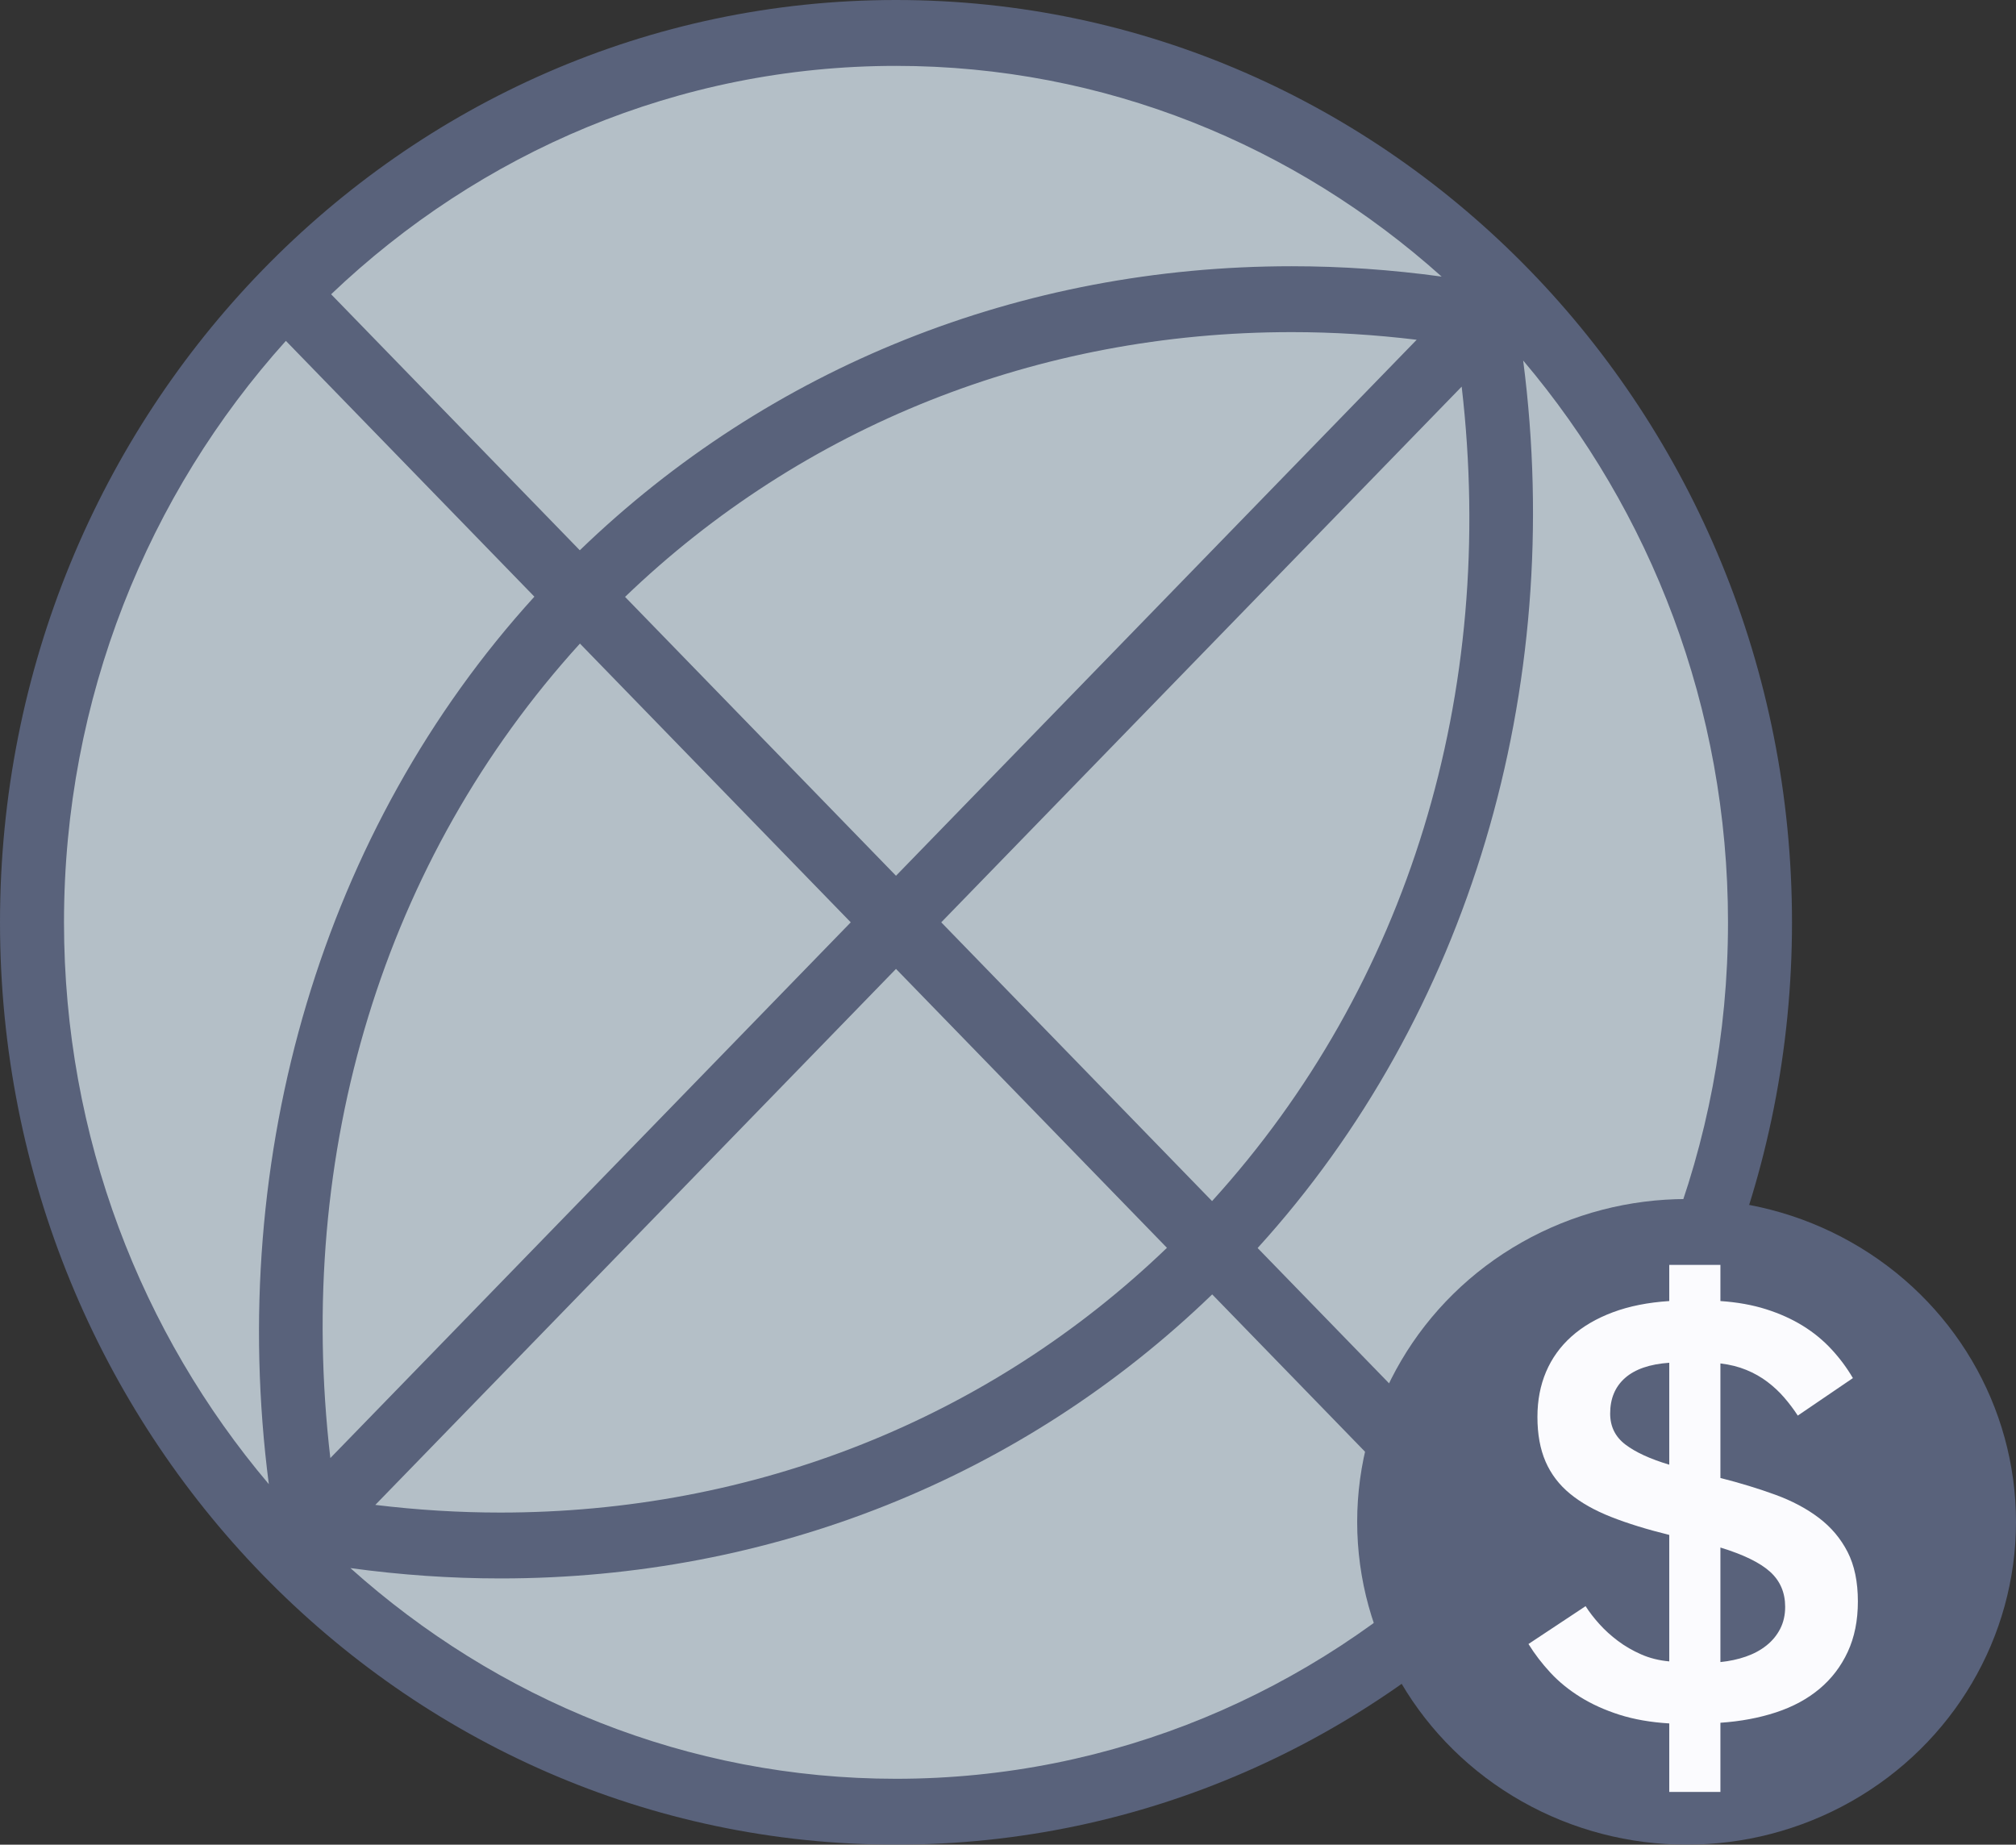 <?xml version="1.0" encoding="UTF-8"?>
<svg width="153px" height="140px" viewBox="0 0 153 140" version="1.1" xmlns="http://www.w3.org/2000/svg" xmlns:xlink="http://www.w3.org/1999/xlink">
    <rect x="0" y="0" width="153" height="140" fill="#333333" stroke="none"/>
    <!-- Generator: Sketch 50.2 (55047) - http://www.bohemiancoding.com/sketch -->
    <title>Group 5</title>
    <desc>Created with Sketch.</desc>
    <defs></defs>
    <g id="Final-Circuit-Breaker" stroke="none" stroke-width="1" fill="none" fill-rule="evenodd">
        <g id="CB2---Active-button" transform="translate(-731, -195)">
            <g id="Group-5" transform="translate(731, 195)">
                <g id="Group-4" opacity="0.752">
                    <circle id="Oval" fill="#DEEDF7" cx="68" cy="70" r="66"></circle>
                    <path d="M114.304,114.131 L95.445,94.718 C111.446,77.131 118.834,52.366 115.598,27.361 C125.267,38.785 131.143,53.695 131.143,70 C131.143,87.022 124.745,102.531 114.304,114.131 Z M26.592,119.009 C30.381,119.529 34.196,119.795 37.979,119.795 L37.98,119.795 C58.521,119.795 77.598,112.146 91.997,98.237 L110.87,117.666 C99.602,128.414 84.537,135 68,135 C52.166,135 37.687,128.955 26.592,119.009 Z M4.857,70 C4.857,52.977 11.256,37.47 21.696,25.87 L40.556,45.284 C24.554,62.869 17.168,87.635 20.402,112.64 C10.733,101.216 4.857,86.305 4.857,70 Z M109.41,20.992 C105.622,20.471 101.808,20.206 98.027,20.206 C77.48,20.206 58.404,27.855 44.003,41.763 L25.13,22.334 C36.399,11.588 51.463,5 68,5 C83.834,5 98.315,11.045 109.41,20.992 Z M68,73.535 L88.563,94.703 C75.078,107.669 57.223,114.795 37.979,114.795 C34.827,114.795 31.648,114.599 28.483,114.214 L68,73.535 Z M47.438,45.3 C60.921,32.334 78.779,25.206 98.027,25.206 C101.178,25.206 104.353,25.404 107.516,25.786 L68,66.465 L47.438,45.3 Z M44.013,48.844 L64.566,70 L25.07,110.659 C22.363,87.384 29.136,65.215 44.013,48.844 Z M91.987,91.157 L71.434,70 L110.931,29.343 C113.636,52.617 106.864,74.785 91.987,91.157 Z M68,0 C30.442,0 0,31.339 0,70 C0,108.662 30.442,140 68,140 C105.558,140 136,108.662 136,70 C136,31.339 105.558,0 68,0 Z" id="Fill-1" fill="#657192"></path>
                    <ellipse id="Oval-2" fill="#657192" cx="128" cy="115.5" rx="25" ry="24.5"></ellipse>
                </g>
                <path d="M141,121.537 C141,122.986 140.744,124.262 140.231,125.366 C139.719,126.47 139.005,127.406 138.089,128.173 C137.174,128.941 136.073,129.536 134.788,129.959 C133.503,130.381 132.095,130.644 130.567,130.748 L130.567,136 L126.685,136 L126.685,130.799 C125.274,130.713 124.014,130.493 122.905,130.14 C121.796,129.786 120.805,129.338 119.931,128.794 C119.058,128.251 118.302,127.634 117.663,126.944 C117.025,126.254 116.47,125.53 116,124.771 L120.335,121.899 C120.62,122.348 120.969,122.8 121.381,123.257 C121.792,123.715 122.263,124.141 122.792,124.538 C123.321,124.935 123.909,125.276 124.556,125.56 C125.203,125.845 125.913,126.022 126.685,126.091 L126.685,116.492 C125.005,116.078 123.539,115.625 122.288,115.133 C121.036,114.642 119.994,114.055 119.163,113.374 C118.331,112.693 117.71,111.878 117.298,110.929 C116.886,109.98 116.68,108.85 116.68,107.539 C116.68,106.28 116.899,105.138 117.336,104.111 C117.773,103.085 118.415,102.192 119.264,101.433 C120.112,100.674 121.158,100.062 122.401,99.596 C123.644,99.131 125.073,98.846 126.685,98.743 L126.685,96 L130.567,96 L130.567,98.743 C131.843,98.829 132.998,99.036 134.032,99.364 C135.065,99.691 135.993,100.11 136.817,100.618 C137.64,101.127 138.366,101.722 138.996,102.404 C139.627,103.085 140.168,103.814 140.622,104.59 L136.439,107.436 C136.136,106.97 135.796,106.517 135.418,106.078 C135.04,105.638 134.611,105.237 134.133,104.875 C133.654,104.512 133.12,104.21 132.532,103.969 C131.944,103.727 131.289,103.564 130.567,103.477 L130.567,112.171 C132.062,112.55 133.448,112.973 134.725,113.439 C136.002,113.904 137.106,114.491 138.039,115.198 C138.971,115.905 139.698,116.768 140.219,117.785 C140.74,118.803 141,120.053 141,121.537 Z M126.685,103.426 C125.207,103.529 124.09,103.913 123.334,104.577 C122.578,105.241 122.2,106.142 122.2,107.281 C122.2,108.264 122.586,109.049 123.359,109.635 C124.132,110.222 125.241,110.73 126.685,111.162 L126.685,103.426 Z M135.481,121.951 C135.481,120.864 135.099,119.976 134.334,119.286 C133.57,118.596 132.314,117.984 130.567,117.449 L130.567,126.142 C131.255,126.073 131.898,125.935 132.494,125.728 C133.091,125.521 133.612,125.241 134.057,124.887 C134.502,124.534 134.851,124.111 135.103,123.62 C135.355,123.128 135.481,122.572 135.481,121.951 Z" id="$" fill="#FBFBFE"></path>
            </g>
        </g>
    </g>
</svg>